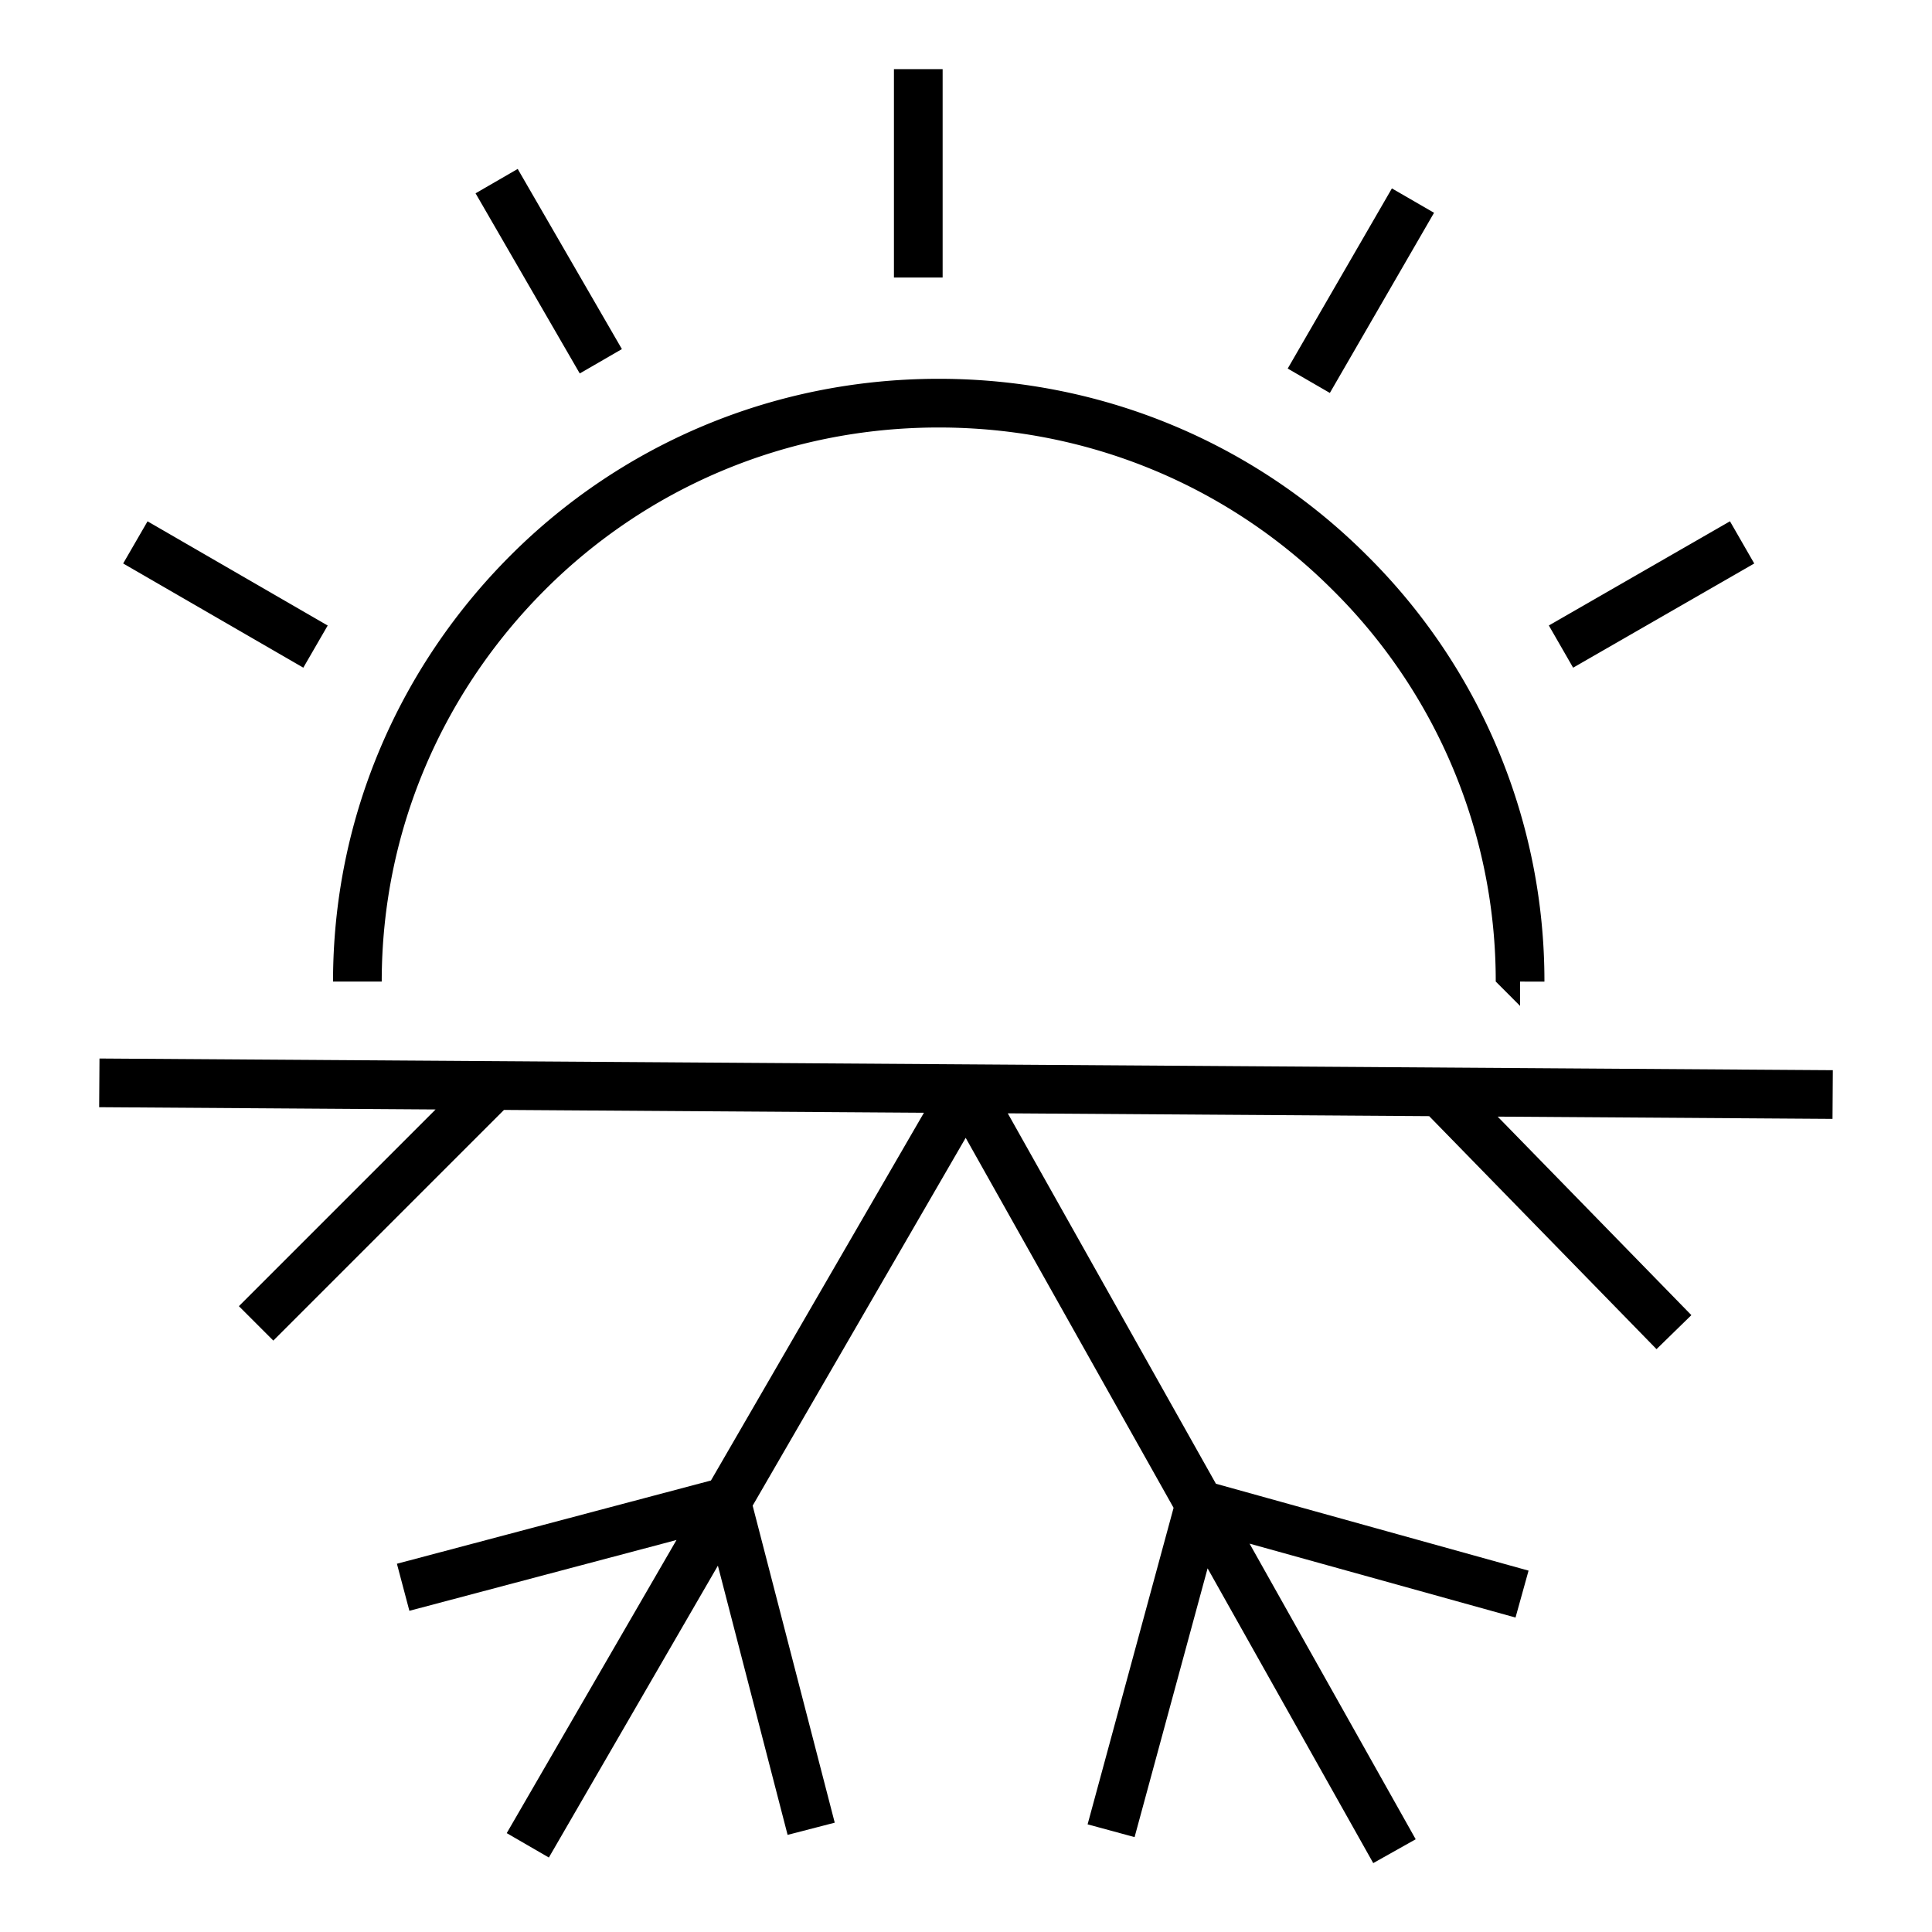 <svg xmlns="http://www.w3.org/2000/svg" viewBox="0 0 19.84 19.84"><path d="M9.43 2.85V.71m5.08 1.35l-1.07 1.85m4.45 1.66l-1.86 1.07M5.1 1.86l1.07 1.85M3.24 6.64L1.39 5.57m14.22 4.51a5.9 5.9 0 00-1.75-4.2c-1.08-1.08-2.57-1.74-4.22-1.74S6.5 4.8 5.42 5.88s-1.75 2.56-1.75 4.2m.47 6.22l3.32-.88.87 3.36m1.59-7.6l-4.5 7.77m-.35-7.8l-2.44 2.44m7.29-2.41l-8.9-.06m13.76.09l2.41 2.47m-7.27-2.5l8.9.06m-3.19 5.13l-3.31-.92-.91 3.35m-1.49-7.62l4.4 7.83" fill="none" stroke="#000" stroke-width=".5" stroke-linejoin="bevel" stroke-miterlimit="10"/></svg>
